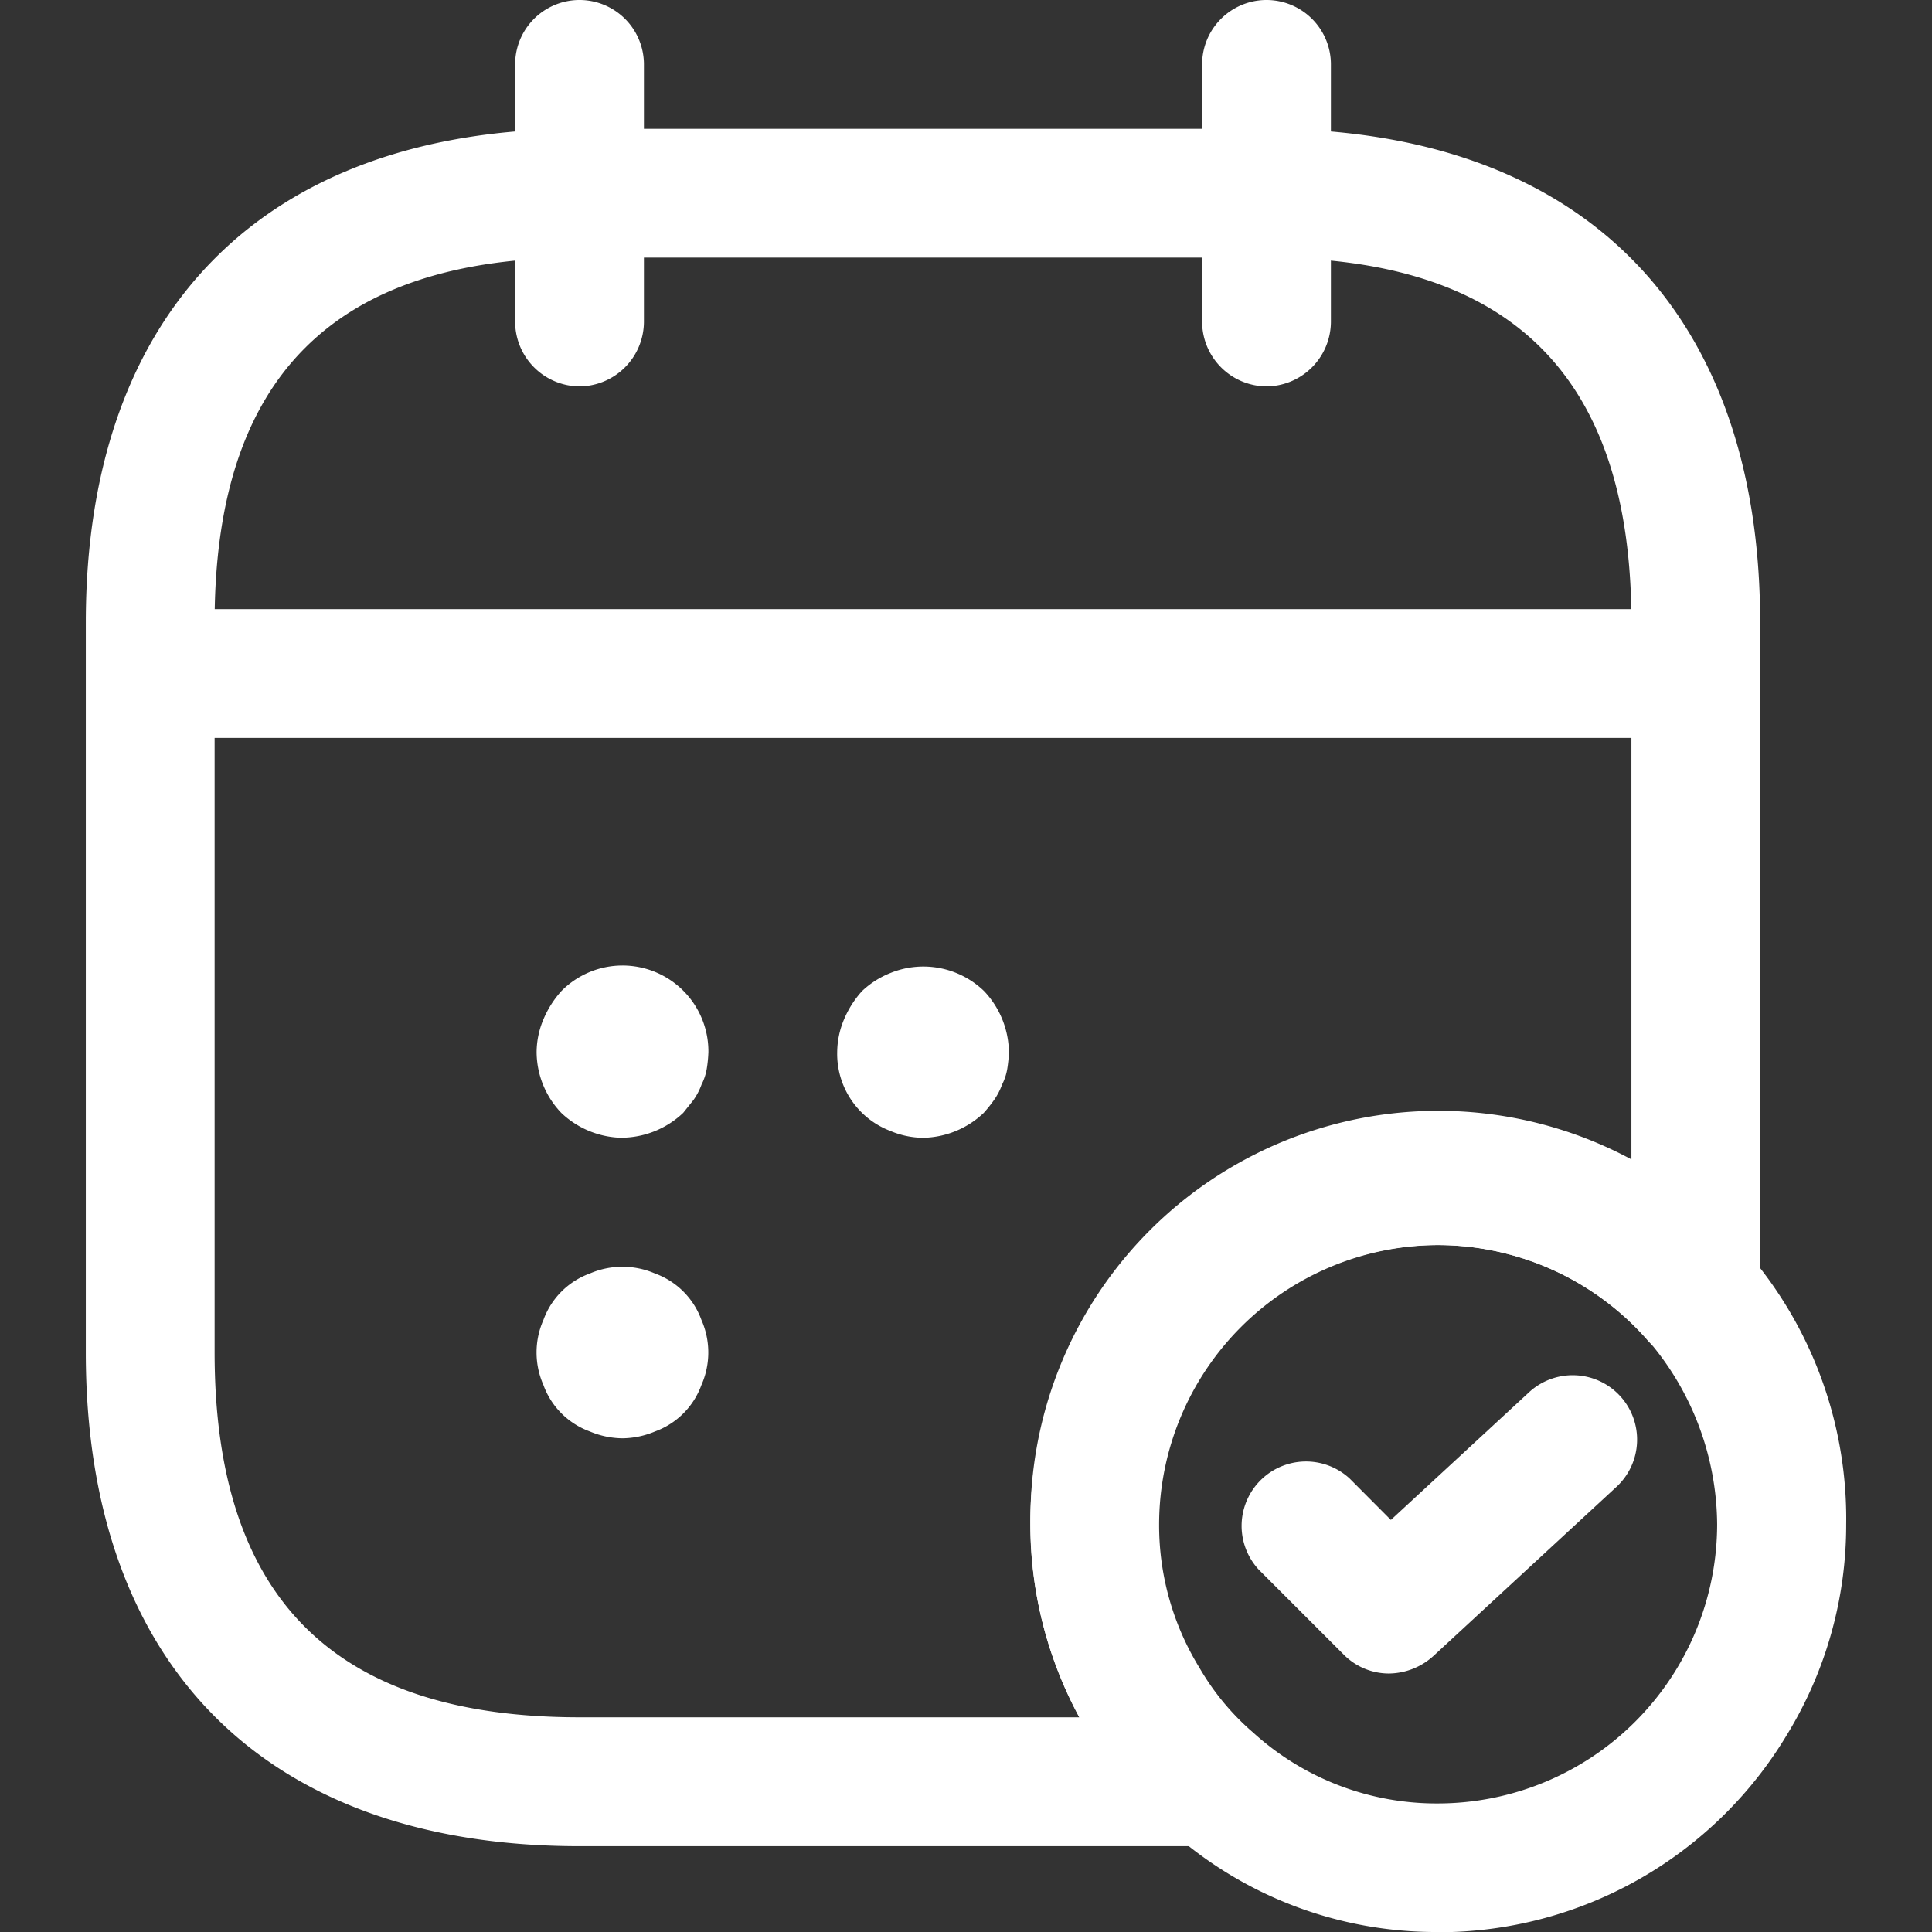 <svg xmlns="http://www.w3.org/2000/svg" xmlns:xlink="http://www.w3.org/1999/xlink" width="24" height="24" viewBox="0 0 24 24">
  <rect x="0" y="0" width="24" height="24" fill="#333333" stroke="none"/>
  <defs>
    <clipPath id="clip-path">
      <rect id="Platter" width="24" height="24" rx="3" transform="translate(16 16)" fill="#e4e4e4"/>
    </clipPath>
    <clipPath id="clip-path-2">
      <rect id="Rectangle_11032" data-name="Rectangle 11032" width="24" height="24" transform="translate(365.538 395.077)" fill="#fff" stroke="#707070" stroke-width="0.462"/>
    </clipPath>
  </defs>
  <g id="Mask_Group_19500" data-name="Mask Group 19500" transform="translate(-16 -16)" clip-path="url(#clip-path)">
    <g id="Mask_Group_19476" data-name="Mask Group 19476" transform="translate(-349.539 -379.077)" clip-path="url(#clip-path-2)">
      <g id="calendar-tick" transform="translate(364.205 393.744)">
        <path id="Path_63795" data-name="Path 63795" d="M8.533,6.133a.806.806,0,0,1-.8-.8v-3.2a.8.8,0,0,1,1.6,0v3.2a.806.806,0,0,1-.8.8Z" fill="#fff"/>
        <path id="Path_63796" data-name="Path 63796" d="M17.067,6.133a.806.806,0,0,1-.8-.8v-3.2a.8.8,0,0,1,1.6,0v3.2a.806.806,0,0,1-.8.8Z" fill="#fff"/>
        <path id="Path_63797" data-name="Path 63797" d="M9.066,15.467a1.122,1.122,0,0,1-.759-.309A1.1,1.1,0,0,1,8,14.4a1.062,1.062,0,0,1,.085-.405,1.232,1.232,0,0,1,.224-.352,1.067,1.067,0,0,1,1.825.757,1.6,1.6,0,0,1-.021.213.678.678,0,0,1-.064.192.808.808,0,0,1-.1.192l-.128.16a1.122,1.122,0,0,1-.757.309Z" fill="#fff"/>
        <path id="Path_63798" data-name="Path 63798" d="M12.8,15.467a1.062,1.062,0,0,1-.405-.085,1.024,1.024,0,0,1-.661-.981,1.062,1.062,0,0,1,.085-.405,1.232,1.232,0,0,1,.224-.352,1.1,1.1,0,0,1,.352-.224,1.085,1.085,0,0,1,1.163.224,1.122,1.122,0,0,1,.309.757,1.6,1.6,0,0,1-.021.213.678.678,0,0,1-.064.192.808.808,0,0,1-.1.192,1.68,1.68,0,0,1-.128.16A1.122,1.122,0,0,1,12.8,15.467Z" fill="#fff"/>
        <path id="Path_63799" data-name="Path 63799" d="M9.066,19.2a1.062,1.062,0,0,1-.405-.085.962.962,0,0,1-.576-.576,1,1,0,0,1,0-.81.962.962,0,0,1,.576-.576,1.02,1.02,0,0,1,.81,0,.962.962,0,0,1,.576.576,1,1,0,0,1,0,.81.962.962,0,0,1-.576.576,1.062,1.062,0,0,1-.405.085Z" fill="#fff"/>
        <path id="Path_63800" data-name="Path 63800" d="M21.867,10.5H3.733a.8.8,0,1,1,0-1.6H21.867a.8.8,0,1,1,0,1.6Z" fill="#fff"/>
        <path id="Path_63801" data-name="Path 63801" d="M19.2,25.333a4.95,4.95,0,0,1-3.339-1.269,4.594,4.594,0,0,1-1-1.194,5.008,5.008,0,0,1-.726-2.6,5.067,5.067,0,1,1,10.133,0,4.985,4.985,0,0,1-.736,2.613,5.049,5.049,0,0,1-4.33,2.453Zm0-8.533a3.474,3.474,0,0,0-3.467,3.467,3.38,3.38,0,0,0,.5,1.782,3.133,3.133,0,0,0,.672.81,3.384,3.384,0,0,0,2.293.877,3.472,3.472,0,0,0,3.467-3.467,3.543,3.543,0,0,0-.864-2.293A3.48,3.48,0,0,0,19.2,16.8Z" fill="#fff"/>
        <path id="Path_63802" data-name="Path 63802" d="M18.592,22.122a.791.791,0,0,1-.565-.234l-1.056-1.056A.8.8,0,0,1,18.1,19.7l.512.514,1.708-1.578a.8.8,0,1,1,1.088,1.173l-2.273,2.1a.834.834,0,0,1-.544.213Z" fill="#fff"/>
        <path id="Path_63803" data-name="Path 63803" d="M16.395,24.267H8.533c-3.894,0-6.133-2.24-6.133-6.133V9.066c0-3.894,2.24-6.133,6.133-6.133h8.533c3.894,0,6.133,2.24,6.133,6.133v8.384a.8.8,0,0,1-1.408.522,3.469,3.469,0,0,0-6.069,2.293,3.38,3.38,0,0,0,.5,1.782,3.133,3.133,0,0,0,.672.81.793.793,0,0,1,.234.885.763.763,0,0,1-.736.522ZM8.533,4.533C5.483,4.533,4,6.016,4,9.066v9.067c0,3.051,1.482,4.533,4.533,4.533h6.208A5.061,5.061,0,0,1,21.6,15.808V9.066c0-3.051-1.482-4.533-4.533-4.533Z" fill="#fff"/>
      </g>
    </g>
  </g>
</svg>
